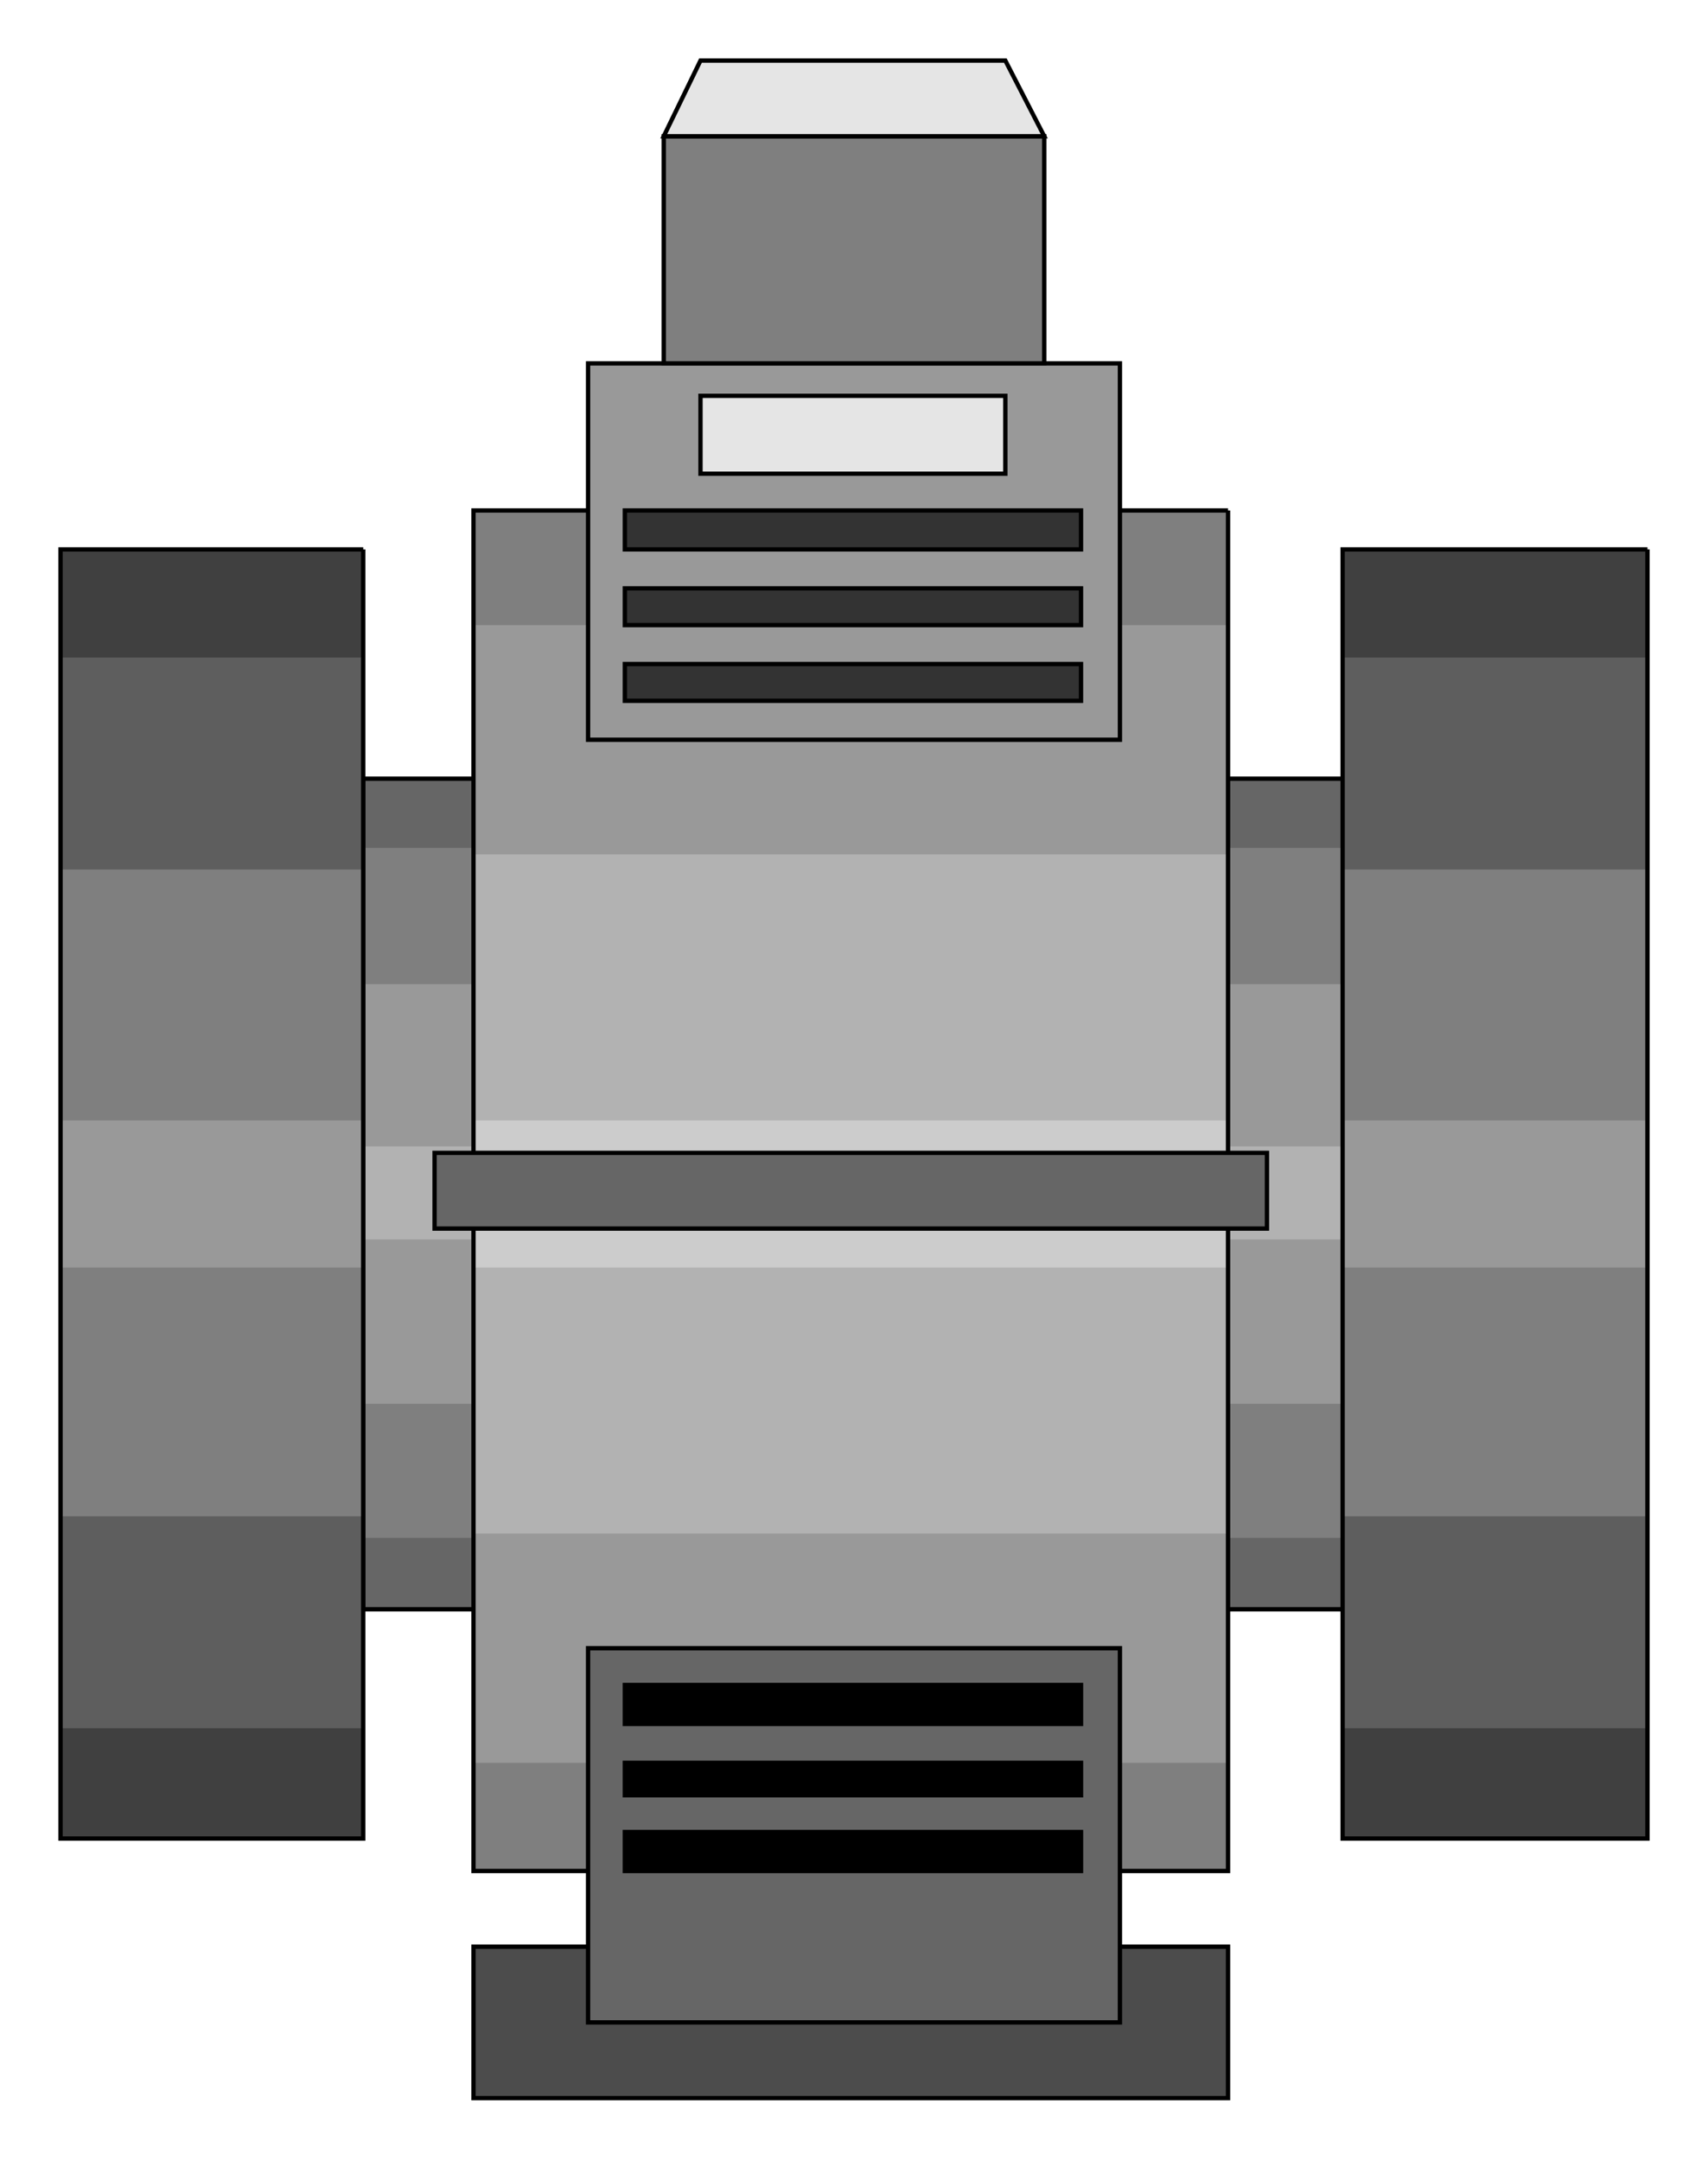  

<svg xmlns:agg="http://www.example.com" xmlns="http://www.w3.org/2000/svg" preserveAspectRatio="none" width="0.85in" height="1.075in" viewBox="0 0 790 999">

<path style="fill:#4c4c4c;stroke:#000;stroke-width:2" d="M568,900 l-349,0 0,70 349,0 0,-70z" />
<path style="fill:#666" d="M621,360 l-453,0 0,384 453,0 0,-384z" />
<path style="fill:#7f7f7f" d="M621,392 l-453,0 0,319 453,0 0,-319z" />
<path style="fill:#999" d="M621,455 l-453,0 0,194 453,0 0,-194z" />
<path style="fill:#b2b2b2" d="M621,530 l-453,0 0,43 453,0 0,-43z" />
<path style="fill:none;stroke:#000;stroke-width:2" d="M621,360 l-453,0 0,384 453,0 0,-384" />
<path style="fill:#7f7f7f" d="M568,236 l-349,0 0,629 349,0 0,-629z" />
<path style="fill:#999" d="M568,289 l-349,0 0,526 349,0 0,-526z" />
<path style="fill:#b2b2b2" d="M568,395 l-349,0 0,314 349,0 0,-314z" />
<path style="fill:#ccc" d="M568,518 l-349,0 0,68 349,0 0,-68z" />
<path style="fill:none;stroke:#000;stroke-width:2" d="M568,236 l-349,0 0,629 349,0 0,-629" />
<path style="fill:#404040" d="M762,254 l-141,0 0,596 141,0 0,-596z" />
<path style="fill:#5e5e5e" d="M762,304 l-141,0 0,495 141,0 0,-495z" />
<path style="fill:#7f7f7f" d="M762,402 l-141,0 0,299 141,0 0,-299z" />
<path style="fill:#999" d="M762,518 l-141,0 0,68 141,0 0,-68z" />
<path style="fill:none;stroke:#000;stroke-width:2" d="M762,254 l-141,0 0,596 141,0 0,-596" />
<path style="fill:#404040" d="M168,254 l-140,0 0,596 140,0 0,-596z" />
<path style="fill:#5e5e5e" d="M168,304 l-140,0 0,495 140,0 0,-495z" />
<path style="fill:#7f7f7f" d="M168,402 l-140,0 0,299 140,0 0,-299z" />
<path style="fill:#999" d="M168,518 l-140,0 0,68 140,0 0,-68z" />
<path style="fill:none;stroke:#000;stroke-width:2" d="M168,254 l-140,0 0,596 140,0 0,-596" />
<path style="fill:#999;stroke:#000;stroke-width:2" d="M518,168 l-246,0 0,174 246,0 0,-174z" />
<path style="fill:#333;stroke:#000;stroke-width:2" d="M500,307 l-211,0 0,17 211,0 0,-17z" />
<path style="fill:#333;stroke:#000;stroke-width:2" d="M500,272 l-211,0 0,17 211,0 0,-17z" />
<path style="fill:#333;stroke:#000;stroke-width:2" d="M500,236 l-211,0 0,18 211,0 0,-18z" />
<path style="fill:#666;stroke:#000;stroke-width:2" d="M272,935 l246,0 0,-173 -246,0 0,173z" />
<path style="fill:#000;stroke:#000;stroke-width:2" d="M289,797 l211,0 0,-18 -211,0 0,18z" />
<path style="fill:#000;stroke:#000;stroke-width:2" d="M289,830 l211,0 0,-15 -211,0 0,15z" />
<path style="fill:#000;stroke:#000;stroke-width:2" d="M289,865 l211,0 0,-18 -211,0 0,18z" />
<path style="fill:#666;stroke:#000;stroke-width:2" d="M586,533 l-385,0 0,35 385,0 0,-35z" />
<path style="fill:#7f7f7f;stroke:#000;stroke-width:2" d="M483,63 l-176,0 0,105 176,0 0,-105z" />
<path style="fill:#e5e5e5;stroke:#000;stroke-width:2" d="M483,63 l-18,-35 -141,0 -17,35 176,0z" />
<path style="fill:#e5e5e5;stroke:#000;stroke-width:2" d="M465,183 l-141,0 0,36 141,0 0,-36z" />

</svg>
